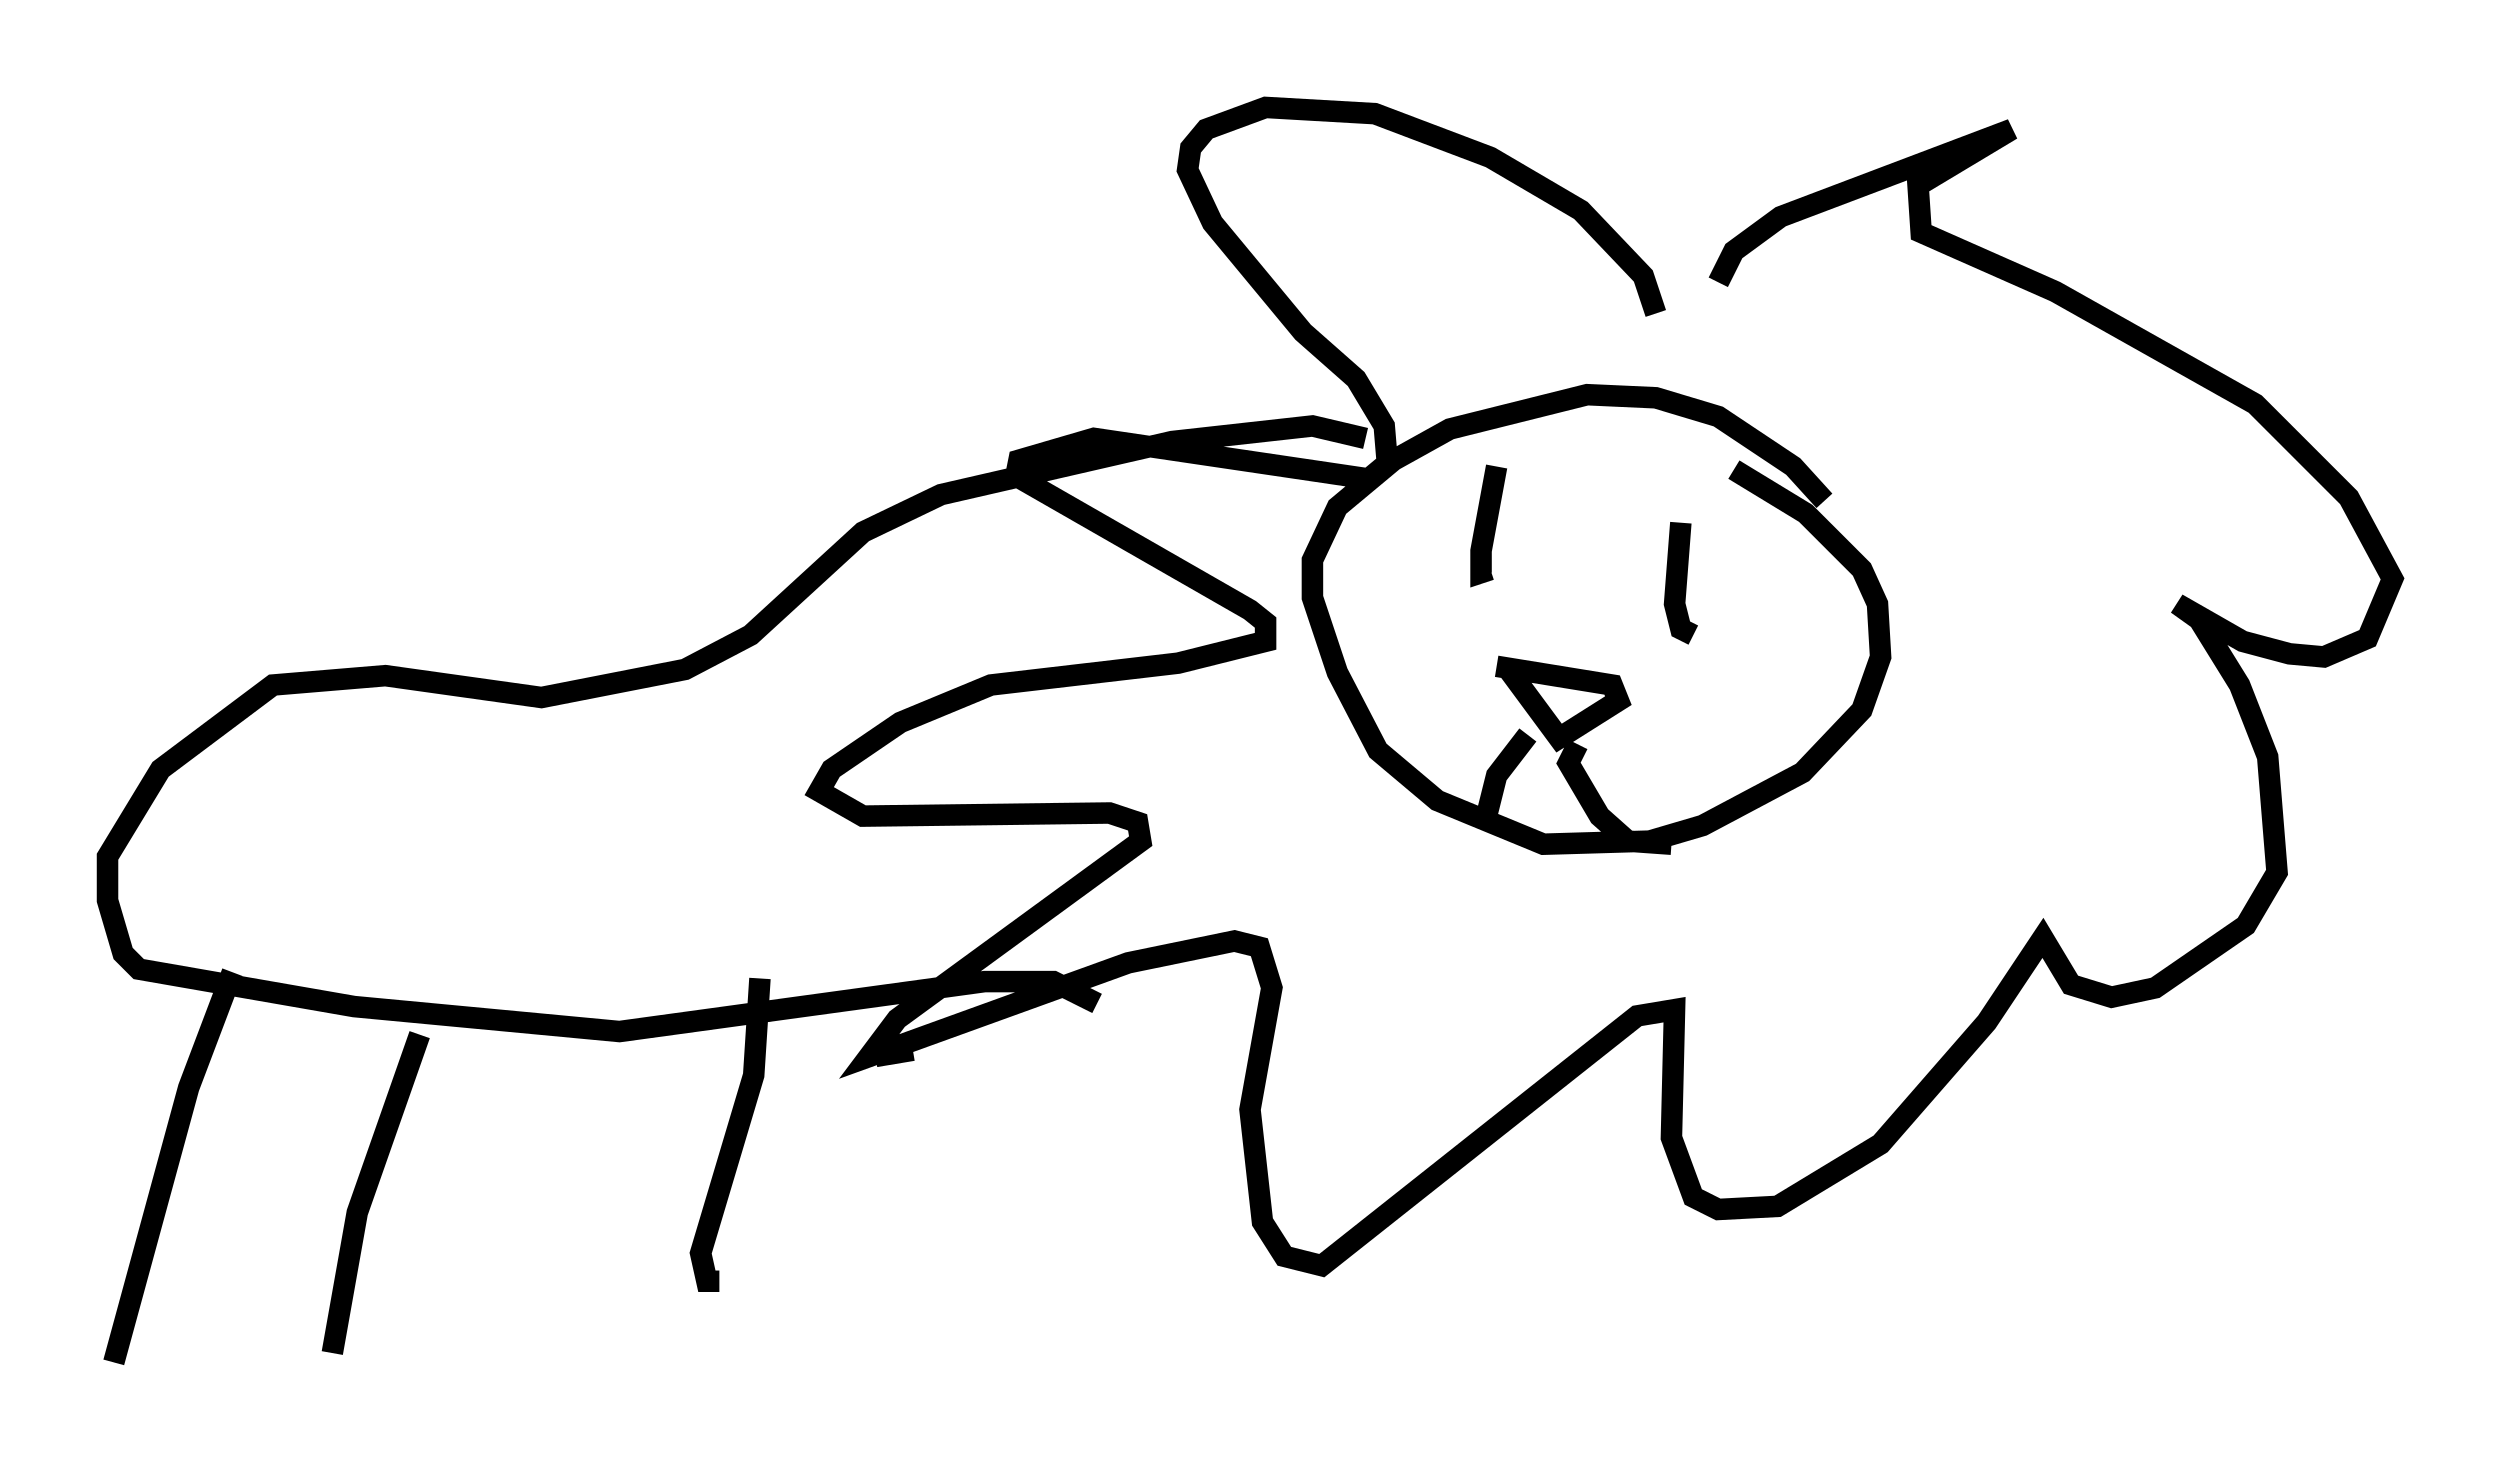 <?xml version="1.0" encoding="utf-8" ?>
<svg baseProfile="full" height="68.391" version="1.1" width="116.324" xmlns="http://www.w3.org/2000/svg" xmlns:ev="http://www.w3.org/2001/xml-events" xmlns:xlink="http://www.w3.org/1999/xlink"><defs /><rect fill="white" height="68.391" width="116.324" x="0" y="0" /><path d="M76.464, 16.184 m0.581, -1.598 l-0.581, -1.743 -2.905, -3.05 l-4.212, -2.469 -5.374, -2.034 l-5.084, -0.291 -2.76, 1.017 l-0.726, 0.872 -0.145, 1.017 l1.162, 2.469 4.212, 5.084 l2.469, 2.179 1.307, 2.179 l0.145, 1.743 -0.872, 0.726 l-12.782, -1.888 -3.486, 1.017 l-0.145, 0.726 10.894, 6.246 l0.726, 0.581 0.0, 0.872 l-4.067, 1.017 -8.715, 1.017 l-4.212, 1.743 -3.196, 2.179 l-0.581, 1.017 2.034, 1.162 l11.475, -0.145 1.307, 0.436 l0.145, 0.872 -11.33, 8.279 l-1.307, 1.743 12.056, -4.358 l4.939, -1.017 1.162, 0.291 l0.581, 1.888 -1.017, 5.665 l0.581, 5.229 1.017, 1.598 l1.743, 0.436 14.67, -11.62 l1.743, -0.291 -0.145, 5.955 l1.017, 2.76 1.162, 0.581 l2.76, -0.145 4.793, -2.905 l4.939, -5.665 2.615, -3.922 l1.307, 2.179 1.888, 0.581 l2.034, -0.436 4.212, -2.905 l1.453, -2.469 -0.436, -5.374 l-1.307, -3.341 -1.888, -3.05 l-1.017, -0.726 3.05, 1.743 l2.179, 0.581 1.598, 0.145 l2.034, -0.872 1.162, -2.76 l-2.034, -3.777 -4.358, -4.358 l-9.296, -5.229 -6.246, -2.76 l-0.145, -2.179 4.358, -2.615 l-10.749, 4.067 -2.179, 1.598 l-0.726, 1.453 m4.939, 10.168 l-1.453, -1.598 -3.486, -2.324 l-2.905, -0.872 -3.196, -0.145 l-6.391, 1.598 -2.615, 1.453 l-2.615, 2.179 -1.162, 2.469 l0.0, 1.743 1.162, 3.486 l1.888, 3.631 2.76, 2.324 l4.939, 2.034 4.939, -0.145 l2.469, -0.726 4.648, -2.469 l2.76, -2.905 0.872, -2.469 l-0.145, -2.469 -0.726, -1.598 l-2.615, -2.615 -3.341, -2.034 m-11.039, 9.151 l5.374, 0.872 0.291, 0.726 l-2.76, 1.743 -2.469, -3.341 m1.017, 3.196 l-1.453, 1.888 -0.581, 2.324 m-2.469, 0.145 l0.0, 0.0 m6.827, -3.922 l-0.436, 0.872 1.453, 2.469 l1.307, 1.162 2.034, 0.145 m-8.134, -17.575 l-0.726, 3.922 0.0, 1.017 l0.436, -0.145 m8.86, -2.179 l-0.291, 3.777 0.291, 1.162 l0.581, 0.291 m-15.251, -9.151 l-2.469, -0.581 -6.536, 0.726 l-10.749, 2.469 -3.631, 1.743 l-5.229, 4.793 -3.05, 1.598 l-6.682, 1.307 -7.263, -1.017 l-5.229, 0.436 -5.229, 3.922 l-2.469, 4.067 0.0, 2.034 l0.726, 2.469 0.726, 0.726 l10.022, 1.743 12.346, 1.162 l16.994, -2.324 3.196, 0.0 l2.034, 1.017 m-15.687, -1.162 l-0.291, 4.503 -2.469, 8.279 l0.291, 1.307 0.581, 0.0 m-13.944, -11.475 l-2.905, 8.279 -1.162, 6.536 m-4.648, -17.721 l-2.034, 5.374 -3.486, 12.782 m35.441, -14.235 l1.743, -0.291 " fill="none" stroke="black" stroke-width="1" /></svg>